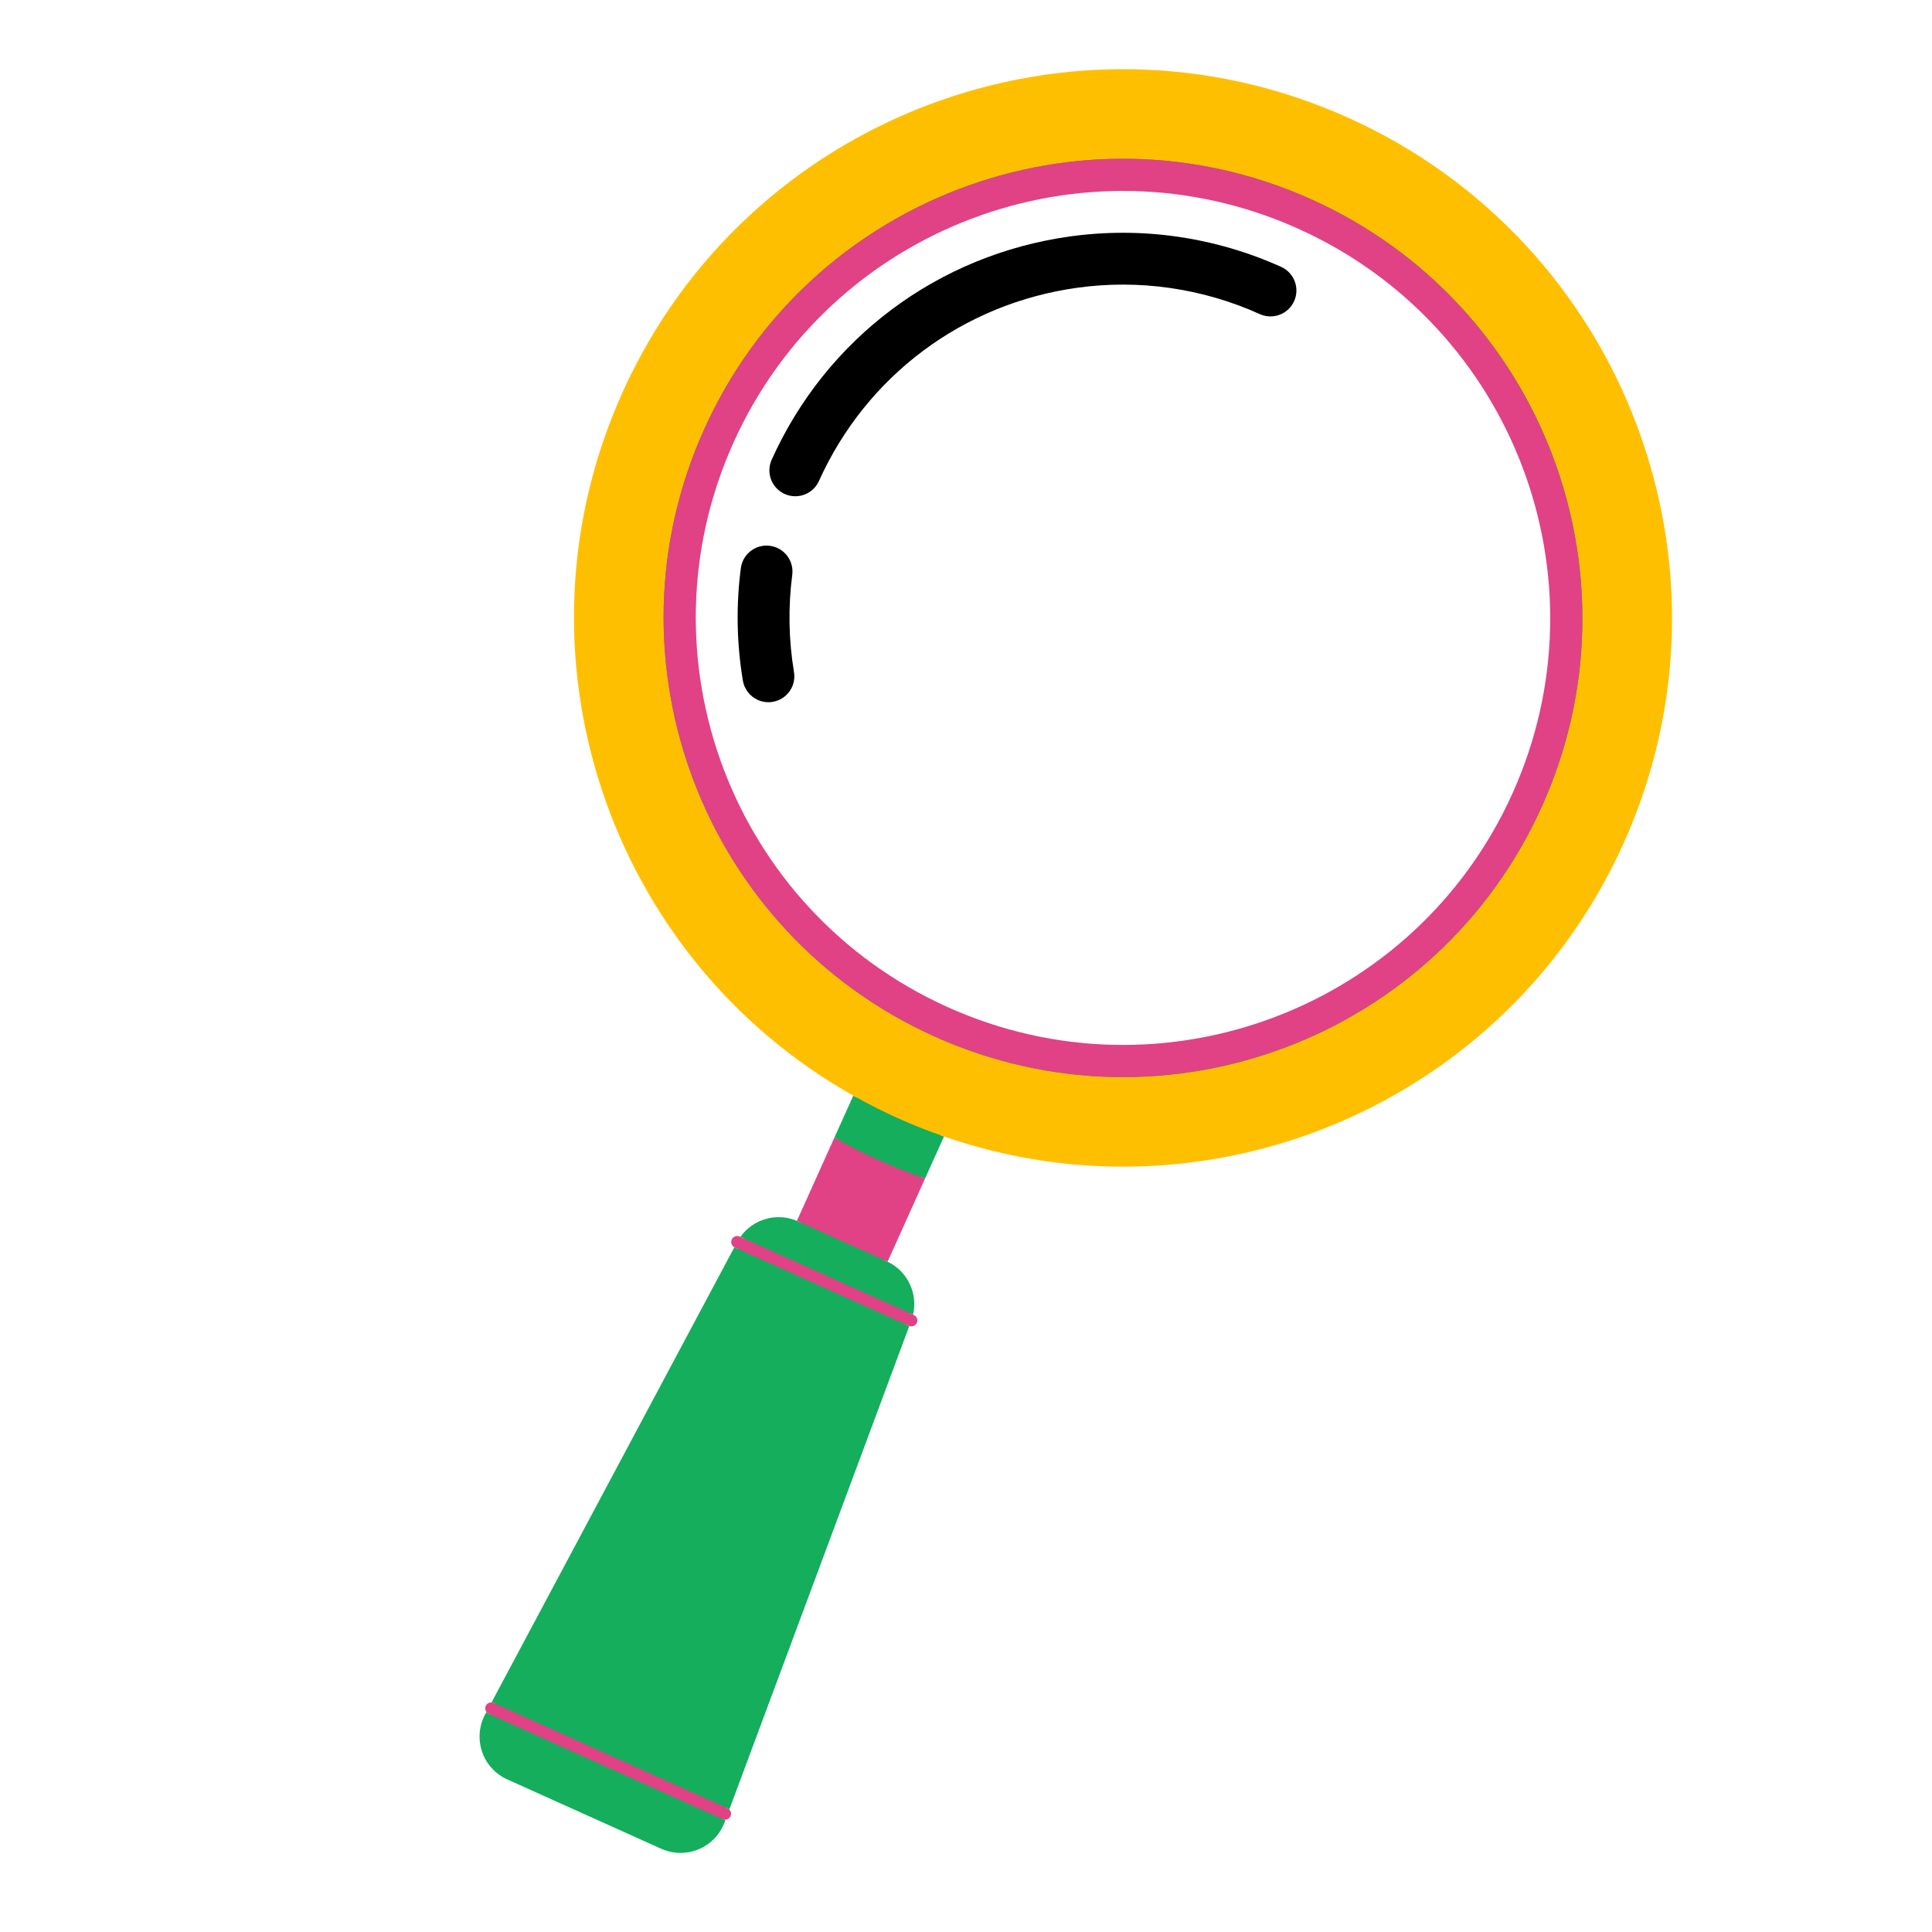 <svg xmlns="http://www.w3.org/2000/svg" xmlns:xlink="http://www.w3.org/1999/xlink" width="1080" zoomAndPan="magnify" viewBox="0 0 810 810" height="1080" preserveAspectRatio="xMidYMid meet" version="1.0"><defs><clipPath id="id1"><path d="M 201 30 L 700 30 L 700 777 L 201 777 Z M 201 30 " clip-rule="nonzero"/></clipPath><clipPath id="id2"><path d="M 355.027 -45.324 L 775.586 144.098 L 455.262 855.289 L 34.703 665.867 Z M 355.027 -45.324 " clip-rule="nonzero"/></clipPath><clipPath id="id3"><path d="M 355.027 -45.324 L 775.586 144.098 L 455.262 855.289 L 34.703 665.867 Z M 355.027 -45.324 " clip-rule="nonzero"/></clipPath><clipPath id="id4"><path d="M 240 29 L 702 29 L 702 490 L 240 490 Z M 240 29 " clip-rule="nonzero"/></clipPath><clipPath id="id5"><path d="M 355.027 -45.324 L 775.586 144.098 L 455.262 855.289 L 34.703 665.867 Z M 355.027 -45.324 " clip-rule="nonzero"/></clipPath><clipPath id="id6"><path d="M 355.027 -45.324 L 775.586 144.098 L 455.262 855.289 L 34.703 665.867 Z M 355.027 -45.324 " clip-rule="nonzero"/></clipPath><clipPath id="id7"><path d="M 309 97 L 544 97 L 544 295 L 309 295 Z M 309 97 " clip-rule="nonzero"/></clipPath><clipPath id="id8"><path d="M 355.027 -45.324 L 775.586 144.098 L 455.262 855.289 L 34.703 665.867 Z M 355.027 -45.324 " clip-rule="nonzero"/></clipPath><clipPath id="id9"><path d="M 355.027 -45.324 L 775.586 144.098 L 455.262 855.289 L 34.703 665.867 Z M 355.027 -45.324 " clip-rule="nonzero"/></clipPath><clipPath id="id10"><path d="M 203 66 L 664 66 L 664 763 L 203 763 Z M 203 66 " clip-rule="nonzero"/></clipPath><clipPath id="id11"><path d="M 355.027 -45.324 L 775.586 144.098 L 455.262 855.289 L 34.703 665.867 Z M 355.027 -45.324 " clip-rule="nonzero"/></clipPath><clipPath id="id12"><path d="M 355.027 -45.324 L 775.586 144.098 L 455.262 855.289 L 34.703 665.867 Z M 355.027 -45.324 " clip-rule="nonzero"/></clipPath></defs><g clip-path="url(#id1)"><g clip-path="url(#id2)"><g clip-path="url(#id3)"><path fill="#14ae5c" d="M 564.59 50.898 C 449.715 -0.84 314.195 50.453 262.496 165.242 C 238.93 217.559 235.902 276.348 253.969 330.785 C 271.926 384.887 309.074 430.027 358.574 457.891 L 359.906 458.641 L 359.223 460.156 C 358.734 459.883 358.238 459.621 357.754 459.348 L 349.812 476.977 C 350.297 477.25 350.793 477.516 351.281 477.785 L 335.637 512.52 L 334.539 512.023 C 334.395 511.961 334.25 511.914 334.105 511.852 C 325.527 508.23 315.699 511.125 310.414 518.562 L 311.98 519.27 C 311.914 519.355 311.84 519.441 311.777 519.531 L 310.98 520.648 L 309.41 519.941 C 308.988 519.754 308.492 519.941 308.305 520.359 C 308.125 520.754 308.289 521.227 308.676 521.43 L 310.152 522.219 L 309.41 523.609 L 308.035 522.988 C 307.984 522.965 307.941 522.934 307.891 522.906 L 206.074 713.762 C 206.371 713.777 206.672 713.844 206.961 713.973 L 207.684 714.297 L 207.047 715.492 L 205.98 715.43 C 205.629 715.41 205.312 715.598 205.168 715.914 C 205.047 716.188 205.086 716.504 205.273 716.758 L 205.918 717.609 L 205.32 718.73 L 204.902 718.543 C 204.504 718.363 204.188 718.086 203.941 717.762 L 203.383 718.805 C 198.02 728.855 202.289 741.352 212.684 746.031 L 277.219 775.098 C 287.613 779.781 299.801 774.699 303.773 764.02 L 304.188 762.914 C 303.781 762.945 303.363 762.891 302.965 762.711 L 302.547 762.523 L 302.992 761.332 L 304.055 761.246 C 304.371 761.223 304.633 761.043 304.754 760.77 C 304.898 760.453 304.828 760.09 304.582 759.84 L 303.828 759.082 L 304.301 757.812 L 305.023 758.141 C 305.312 758.27 305.559 758.453 305.766 758.664 L 381.223 555.934 C 381.172 555.914 381.117 555.906 381.062 555.883 L 379.688 555.262 L 380.238 553.785 L 381.809 554.367 C 382.219 554.523 382.68 554.332 382.855 553.941 C 383.047 553.52 382.855 553.023 382.438 552.836 L 380.863 552.125 L 381.176 550.789 C 381.199 550.68 381.215 550.57 381.238 550.461 L 382.805 551.168 C 384.871 542.281 380.527 533 372.129 528.98 C 371.988 528.91 371.855 528.832 371.711 528.766 L 370.613 528.273 L 386.258 493.539 C 386.785 493.727 387.309 493.922 387.836 494.105 L 395.777 476.477 C 395.25 476.293 394.727 476.094 394.199 475.91 L 394.879 474.395 L 396.324 474.895 C 449.992 493.5 508.418 491.402 560.836 468.996 C 613.574 446.453 655.594 405.227 679.156 352.91 C 730.859 238.121 679.465 102.637 564.59 50.898 Z M 396.648 423.77 C 305.766 382.836 265.109 275.656 306.012 184.844 C 346.914 94.031 454.125 53.449 545.004 94.383 C 635.883 135.316 676.543 242.496 635.641 333.309 C 594.738 424.121 487.527 464.703 396.648 423.77 Z M 331.234 282.035 C 332.066 287.035 328.672 291.777 323.672 292.605 C 321.875 292.902 320.051 292.664 318.398 291.922 C 315.582 290.652 313.598 288.078 313.094 285.039 C 310.523 269.582 310.242 253.895 312.262 238.414 C 312.914 233.387 317.539 229.836 322.566 230.492 C 323.469 230.609 324.34 230.855 325.16 231.223 C 328.82 232.875 331.016 236.809 330.5 240.797 C 328.715 254.488 328.961 268.363 331.234 282.035 Z M 541.043 125.566 C 538.965 130.188 533.508 132.254 528.887 130.172 C 504.52 119.195 477.723 115.328 451.395 118.992 C 402.867 125.738 361.906 156.387 341.824 200.973 C 339.742 205.594 334.289 207.656 329.664 205.574 C 325.043 203.492 322.973 198.039 325.055 193.418 C 347.746 143.039 394.027 108.406 448.852 100.785 C 478.617 96.645 508.902 101.012 536.434 113.41 C 541.059 115.496 543.125 120.949 541.043 125.566 Z M 541.043 125.566 " fill-opacity="1" fill-rule="nonzero"/></g></g></g><g clip-path="url(#id4)"><g clip-path="url(#id5)"><g clip-path="url(#id6)"><path fill="#ffbf01" d="M 565.277 49.375 C 449.375 -2.828 313.133 48.742 260.969 164.555 C 211.691 273.965 255.09 401.555 357.754 459.348 C 363.762 462.73 369.965 465.891 376.375 468.777 C 382.785 471.664 389.262 474.215 395.777 476.477 C 507.09 515.059 631.402 463.004 680.68 353.598 C 732.844 237.781 681.176 101.578 565.277 49.375 Z M 391.793 434.543 C 294.812 390.863 251.582 276.895 295.227 179.984 C 338.875 83.078 452.879 39.93 549.855 83.609 C 646.836 127.289 690.07 241.258 646.422 338.164 C 602.773 435.074 488.773 478.223 391.793 434.543 Z M 391.793 434.543 " fill-opacity="1" fill-rule="nonzero"/></g></g></g><g clip-path="url(#id7)"><g clip-path="url(#id8)"><g clip-path="url(#id9)"><path fill="#000000" d="M 332.883 281.762 C 333.867 287.68 329.867 293.273 323.945 294.254 C 321.75 294.617 319.598 294.293 317.711 293.445 C 314.508 292 312.062 289.035 311.441 285.312 C 308.848 269.691 308.566 253.84 310.602 238.195 C 311.379 232.25 316.828 228.059 322.781 228.836 C 328.734 229.609 332.93 235.062 332.156 241.012 C 330.395 254.543 330.641 268.25 332.883 281.762 Z M 537.121 111.887 C 509.301 99.359 478.699 94.945 448.621 99.129 C 393.223 106.832 346.461 141.824 323.531 192.734 C 321.066 198.203 323.508 204.633 328.98 207.098 C 334.453 209.562 340.887 207.129 343.348 201.66 C 363.195 157.598 403.672 127.312 451.625 120.645 C 477.641 117.027 504.121 120.848 528.199 131.695 C 533.672 134.16 540.105 131.723 542.57 126.254 C 545.031 120.785 542.594 114.352 537.121 111.887 Z M 537.121 111.887 " fill-opacity="1" fill-rule="nonzero"/></g></g></g><g clip-path="url(#id10)"><g clip-path="url(#id11)"><g clip-path="url(#id12)"><path fill="#e04285" d="M 327.598 526.301 L 365.621 543.43 L 382.805 551.168 L 383.121 551.312 C 384.387 551.879 384.949 553.363 384.379 554.625 C 383.836 555.836 382.449 556.391 381.223 555.934 C 381.172 555.914 381.117 555.906 381.062 555.883 L 363.562 548 L 325.539 530.871 L 308.035 522.988 C 307.984 522.965 307.941 522.934 307.891 522.906 C 306.734 522.289 306.234 520.883 306.777 519.676 C 307.348 518.41 308.832 517.852 310.094 518.418 L 310.414 518.562 Z M 305.766 758.664 C 305.559 758.453 305.312 758.27 305.023 758.141 L 206.961 713.973 C 206.672 713.844 206.371 713.777 206.074 713.762 C 205.066 713.703 204.082 714.254 203.645 715.227 C 203.254 716.094 203.406 717.055 203.941 717.762 C 204.188 718.086 204.504 718.363 204.902 718.543 L 302.965 762.711 C 303.363 762.891 303.781 762.945 304.188 762.914 C 305.07 762.844 305.891 762.32 306.281 761.453 C 306.719 760.48 306.477 759.379 305.766 758.664 Z M 646.422 338.164 C 602.773 435.074 488.773 478.223 391.793 434.543 C 294.812 390.863 251.582 276.895 295.227 179.984 C 338.875 83.078 452.879 39.93 549.855 83.609 C 646.836 127.289 690.07 241.258 646.422 338.164 Z M 634.117 332.621 C 674.703 242.508 634.5 136.523 544.316 95.906 C 454.137 55.289 348.125 95.414 307.535 185.527 C 266.945 275.645 307.148 381.629 397.332 422.246 C 487.516 462.863 593.527 422.738 634.117 332.621 Z M 372.129 528.98 L 387.836 494.105 C 381.32 491.844 374.844 489.293 368.434 486.406 C 362.023 483.52 355.824 480.363 349.812 476.977 L 334.105 511.852 C 334.25 511.914 334.395 511.961 334.539 512.023 L 371.711 528.766 C 371.855 528.832 371.988 528.91 372.129 528.98 Z M 372.129 528.98 " fill-opacity="1" fill-rule="nonzero"/></g></g></g></svg>